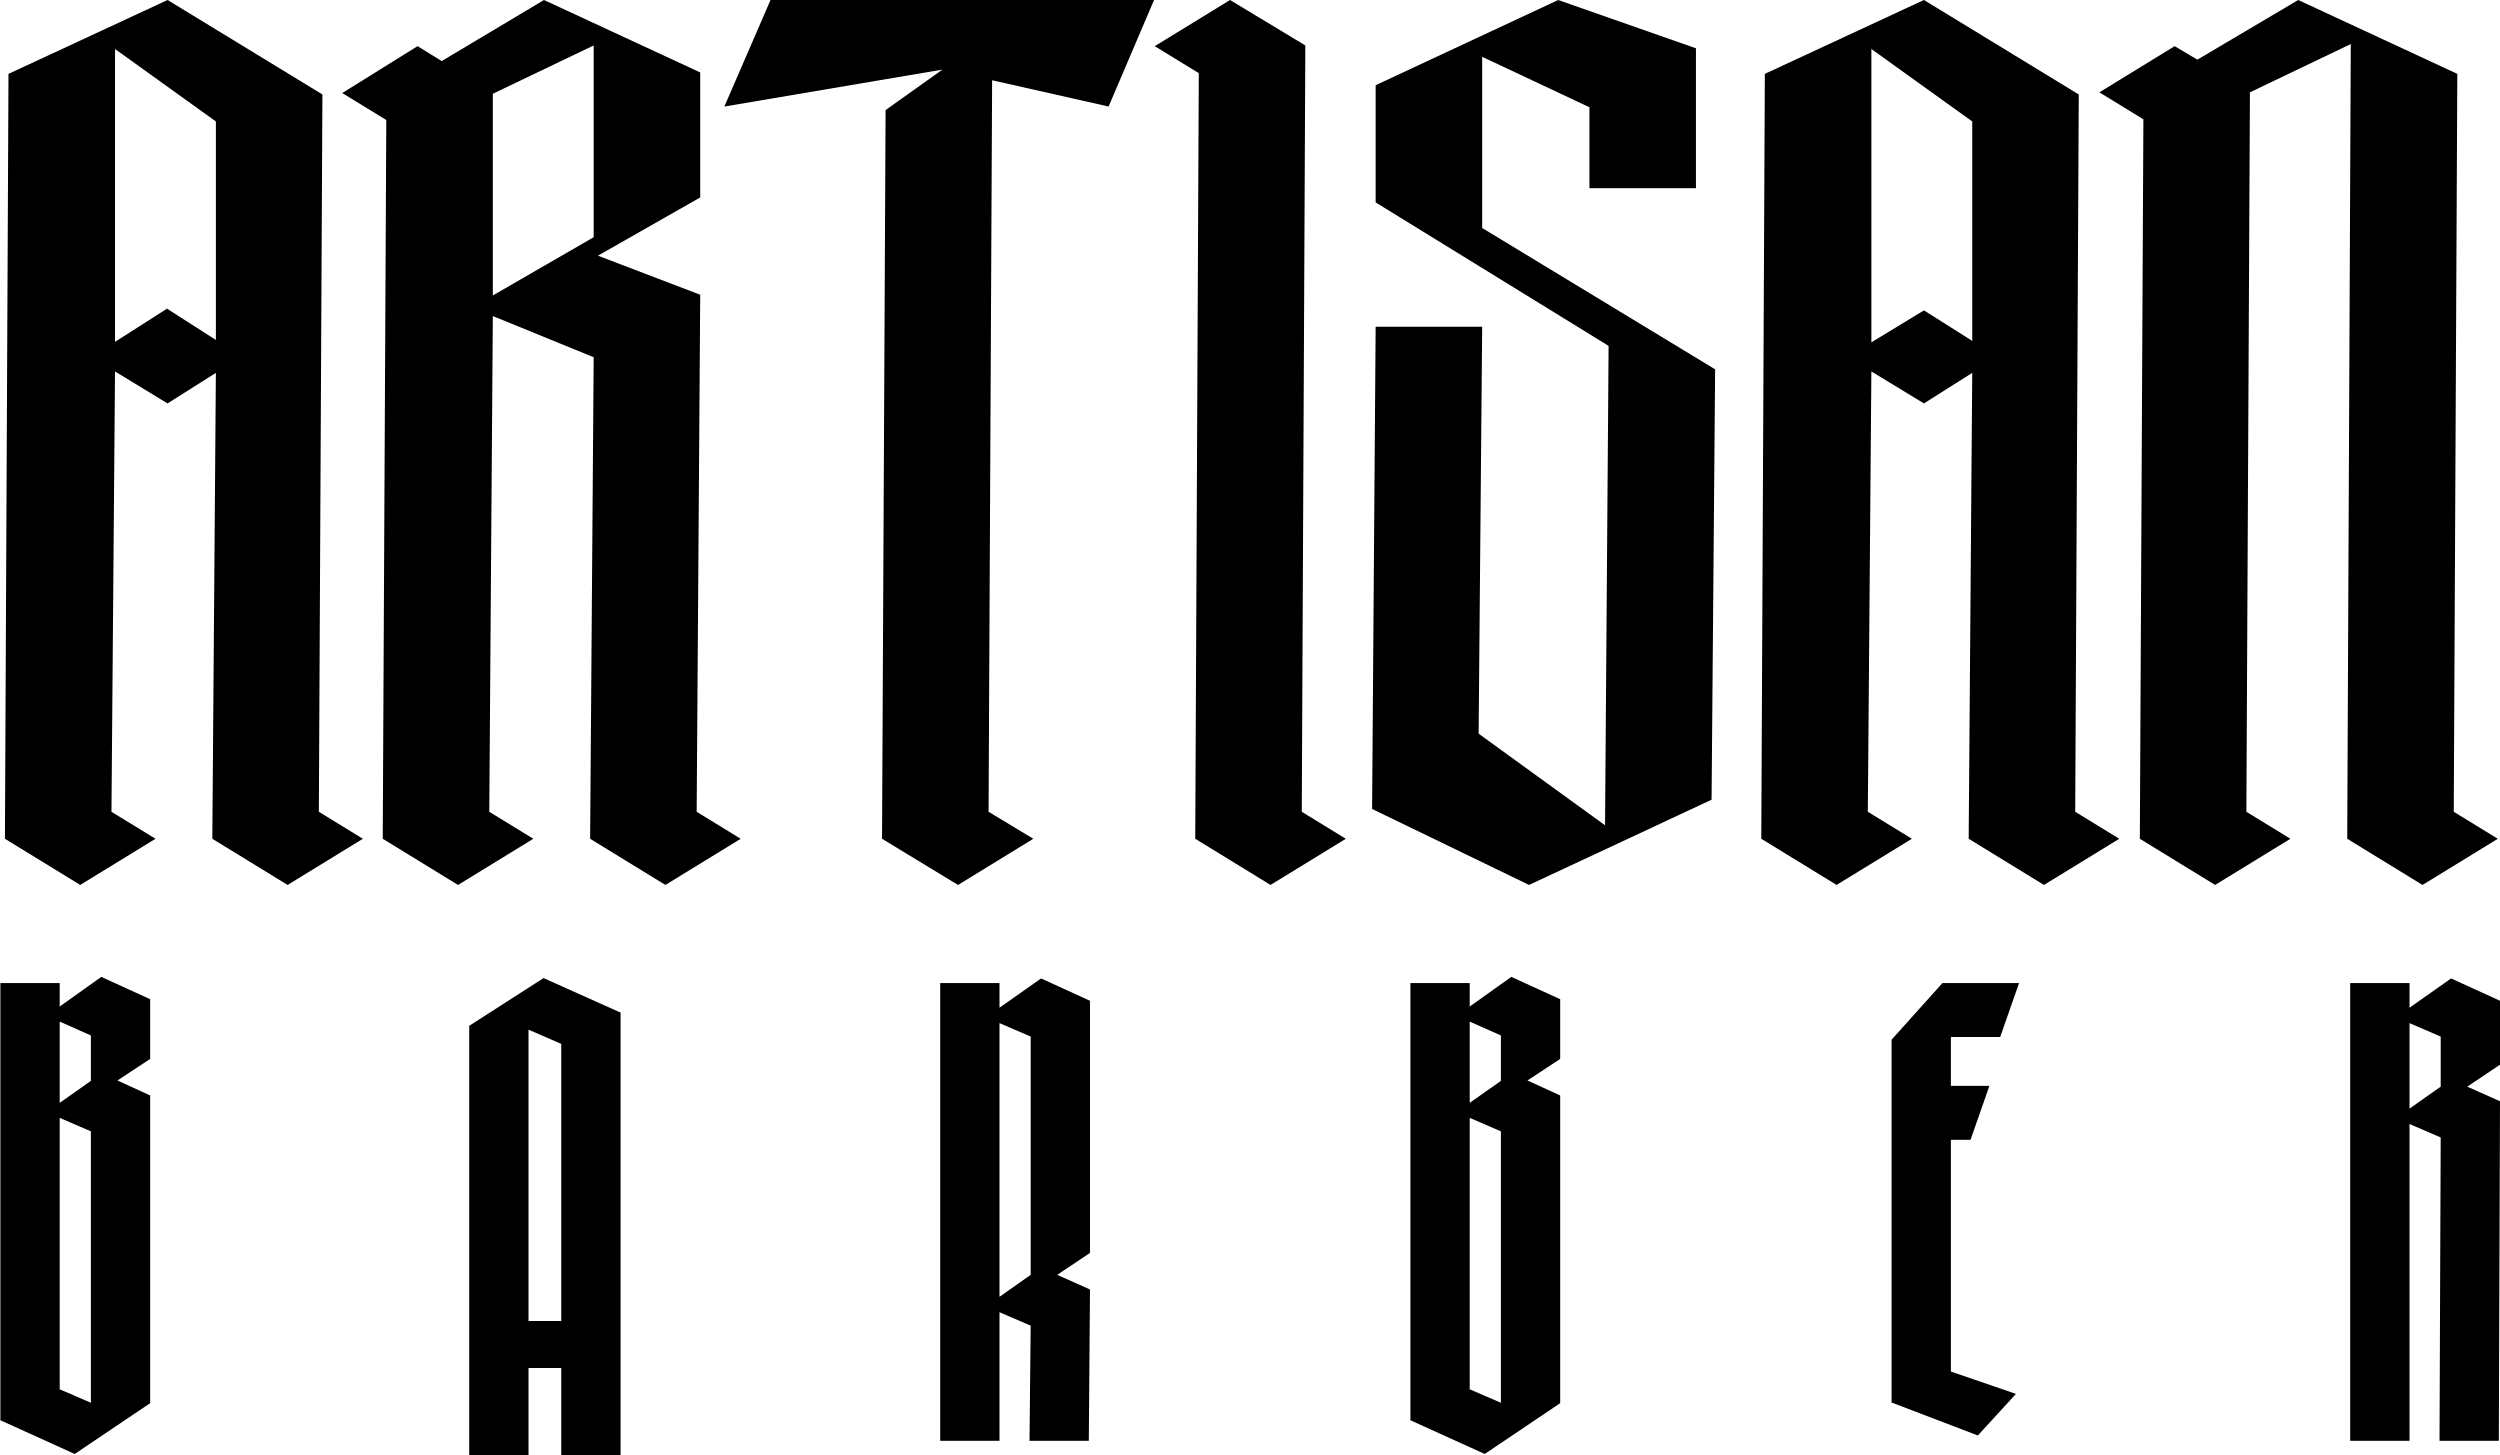 <?xml version="1.0" encoding="UTF-8"?><svg id="b" xmlns="http://www.w3.org/2000/svg" viewBox="0 0 704 409.73"><g id="c"><path d="m89.79,228.6l12.4,7.6-21.2,13-21.2-13,1-131.2-13.6,8.6-14.8-9-1,124,12.4,7.6-21.2,13-21.2-13L2.39,20.8,47.19,0l43.6,26.6-1,202ZM60.79,34.2l-28.4-20.4v82.6l14.8-9,13.6,8.6v-61.8Z"/><path d="m166.18,236.2l1-135.6-28.4-11.6-1,139.6,12.4,7.6-21.2,13-21.2-13,1-202.4-12.4-7.6,21.2-13.2,6.8,4.2L153.18,0l44,20.4v35.2l-28.8,16.4,28.8,11-1,145.6,12.4,7.6-21.2,13-21.2-13Zm1-169.4V12.8l-28.4,13.6v56.8l28.4-16.4Z"/><path d="m249.38,31l16-11.4-61.4,10.4L216.98,0h108l-12.8,30-32.8-7.4-1,206,12.6,7.6-21.2,13-21.4-13,1-205.2Z"/><path d="m325.18,13l21.2-13,21.2,12.8-1,215.8,12.4,7.6-21.2,13-21.2-13,1-215.6-12.4-7.6Z"/><path d="m386.38,227.8l1-135.8h30l-1,114.6,35.6,25.8,1-135-65.6-40.4V24L438.78,0l38.8,13.6v39.4h-30v-22.8l-30.2-14.2v48.2l65.6,39.8-1,121.2-51.4,24-44.2-21.4Z"/><path d="m584.38,228.6l12.4,7.6-21.2,13-21.2-13,1-131.2-13.6,8.6-14.8-9-1,124,12.4,7.6-21.2,13-21.2-13,1-215.4L541.78,0l43.6,26.6-1,202Zm-29-194.4l-28.4-20.4v82.6l14.8-9,13.6,8.6v-61.8Z"/><path d="m591.18,26l21.2-13,6.4,3.8,28.4-16.8,44.8,20.8-1,207.8,12.4,7.6-21.2,13-21.2-13,1-223.8-28.4,13.6-1,202.6,12.4,7.6-21.2,13-21.2-13,1-202.6-12.4-7.6Z"/><polygon points="47 113.35 26 100.35 47.03 86.92 68 100.35 47 113.35"/><path d="m0,399.9l.11-.11v-122.96h16.7v6.61l11.71-8.35,13.77,6.29v16.81l-9.22,6.07,9.22,4.23v86.64l-21.25,14.31-21.03-9.54Zm25.59-95.53v-12.79l-8.78-3.9v22.88l8.78-6.18Zm0,90.65v-76.44l-8.78-3.79v76.44l8.78,3.79Z"/><path d="m397.06,399.9l.11-.11v-122.96h16.7v6.61l11.71-8.35,13.77,6.29v16.81l-9.22,6.07,9.22,4.23v86.64l-21.25,14.31-21.03-9.54Zm25.59-95.53v-12.79l-8.78-3.9v22.88l8.78-6.18Zm0,90.65v-76.44l-8.78-3.79v76.44l8.78,3.79Z"/><path d="m174.86,285.18l-.11.11v124.44h-16.7v-24.5h-9.22v24.5h-16.7v-120.86l20.93-13.44,21.79,9.76Zm-16.81,86.82v-78.04l-9.22-4.01v82.05h9.22Z"/><path d="m264.76,405.73v-128.9h16.7v6.94l11.71-8.24,13.77,6.29v71l-9.22,6.18,9.22,4.12-.33,42.61h-16.7l.33-32.42-8.78-3.79v36.21h-16.7Zm16.7-40.55l8.78-6.18v-67.1l-8.78-3.79v77.07Z"/><path d="m560.21,305.79l-5.31,15.18h-5.53v65.26l18.32,6.29-10.73,11.71-24.4-9.32.11-.11v-102.02l14.31-15.94h21.58l-5.31,15.18h-13.88v13.77h10.84Z"/><path d="m661.82,405.73v-128.9h16.7v6.94l11.71-8.24,13.77,6.29v18l-9.22,6.18,9.22,4.12-.33,95.61h-16.7l.33-85.42-8.78-3.79v89.21h-16.7Zm16.7-93.55l8.78-6.18v-14.1l-8.78-3.79v24.07Z"/></g></svg>
